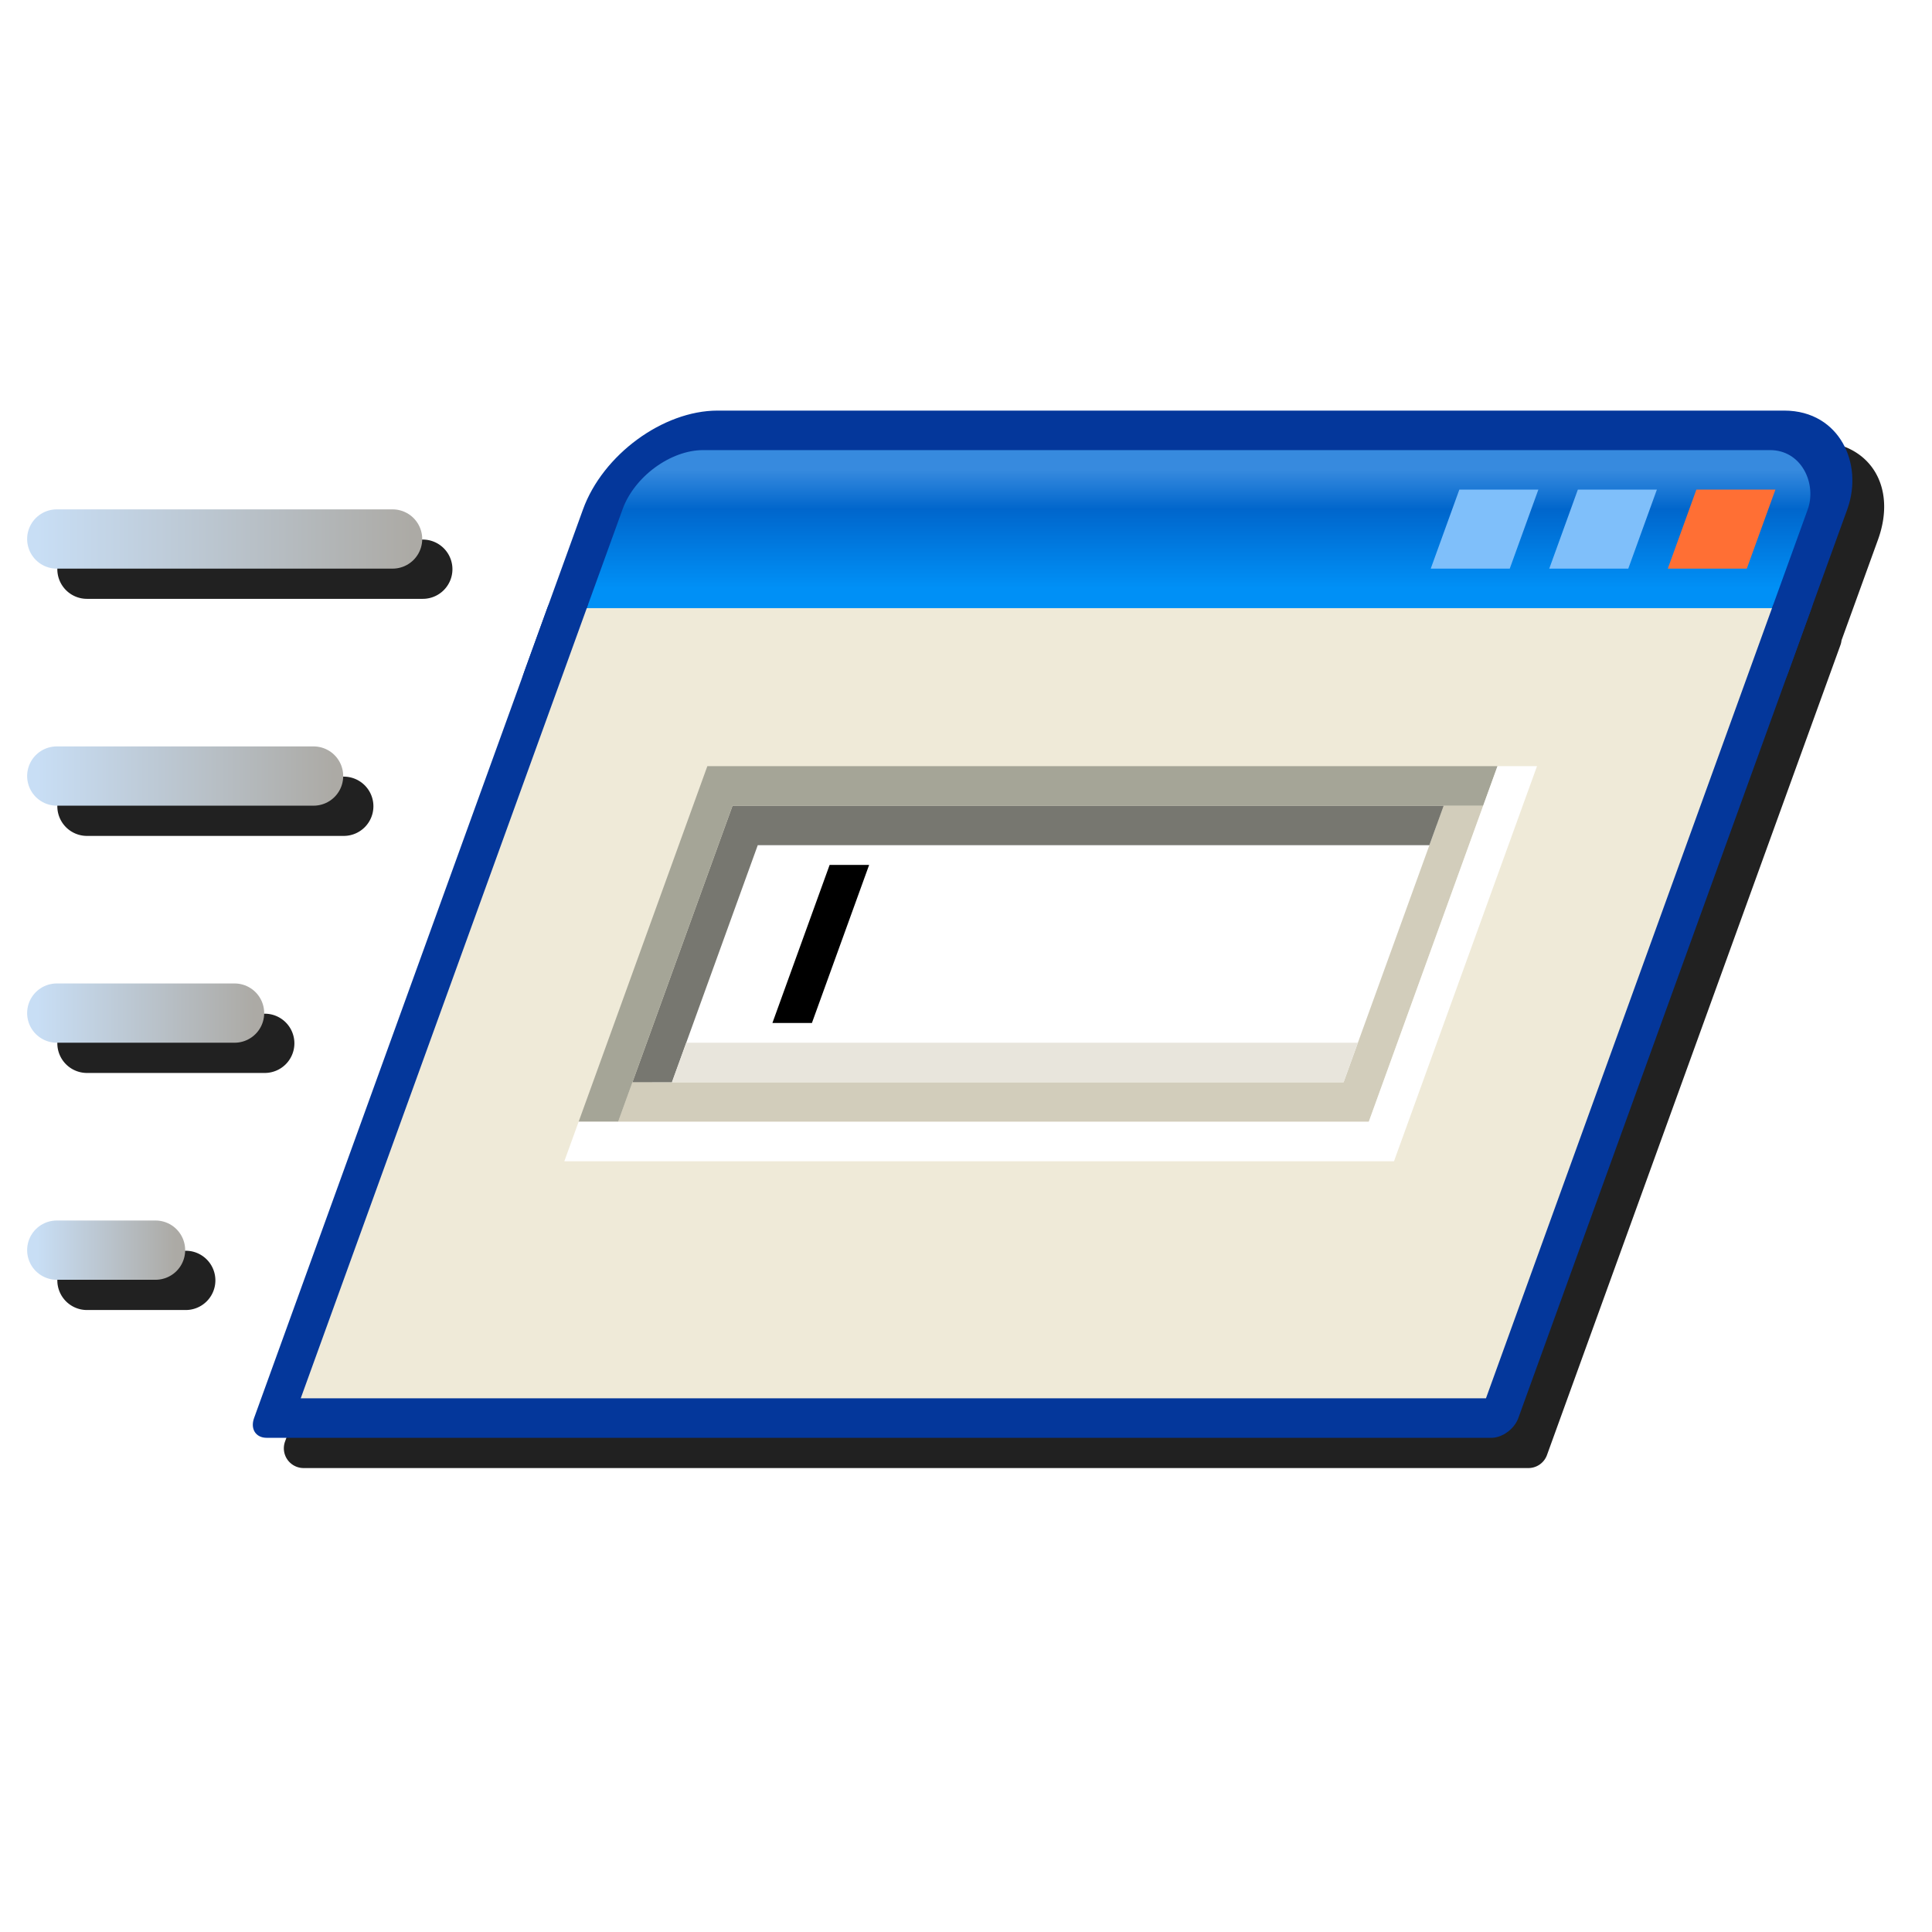 <?xml version="1.0" encoding="UTF-8" standalone="no"?>
<svg
   sodipodi:docname="run.svg"
   inkscape:version="1.1.1 (3bf5ae0d25, 2021-09-20)"
   id="svg8"
   version="1.1"
   viewBox="0 0 256 256"
   height="256"
   width="256"
   inkscape:export-filename="/media/klapeto/Αρχεία/WindowsXP Theme/Vectors/RASTER/system-run.png"
   inkscape:export-xdpi="96"
   inkscape:export-ydpi="96"
   xmlns:inkscape="http://www.inkscape.org/namespaces/inkscape"
   xmlns:sodipodi="http://sodipodi.sourceforge.net/DTD/sodipodi-0.dtd"
   xmlns:xlink="http://www.w3.org/1999/xlink"
   xmlns="http://www.w3.org/2000/svg"
   xmlns:svg="http://www.w3.org/2000/svg"
   xmlns:rdf="http://www.w3.org/1999/02/22-rdf-syntax-ns#"
   xmlns:cc="http://creativecommons.org/ns#"
   xmlns:dc="http://purl.org/dc/elements/1.1/">
  <defs
     id="defs2">
    <linearGradient
       inkscape:collect="always"
       id="linearGradient1617">
      <stop
         style="stop-color:#c8def5;stop-opacity:1"
         offset="0"
         id="stop1613" />
      <stop
         style="stop-color:#acaaa5;stop-opacity:1"
         offset="1"
         id="stop1615" />
    </linearGradient>
    <linearGradient
       inkscape:collect="always"
       id="linearGradient1187">
      <stop
         style="stop-color:#0090f6;stop-opacity:1"
         offset="0"
         id="stop1183" />
      <stop
         id="stop1191"
         offset="0.667"
         style="stop-color:#0066cc;stop-opacity:1" />
      <stop
         style="stop-color:#378ade;stop-opacity:1"
         offset="1"
         id="stop1185" />
    </linearGradient>
    <linearGradient
       inkscape:collect="always"
       xlink:href="#linearGradient1187"
       id="linearGradient2074"
       gradientUnits="userSpaceOnUse"
       gradientTransform="translate(5)"
       x1="79.068"
       y1="14.5"
       x2="79.068"
       y2="11.5" />
    <linearGradient
       inkscape:collect="always"
       xlink:href="#linearGradient1617"
       id="linearGradient2076"
       gradientUnits="userSpaceOnUse"
       gradientTransform="translate(0.25,2.5)"
       x1="13.068"
       y1="10.75"
       x2="22.568"
       y2="10.75" />
    <linearGradient
       inkscape:collect="always"
       xlink:href="#linearGradient1617"
       id="linearGradient2078"
       gradientUnits="userSpaceOnUse"
       gradientTransform="translate(0.25,-0.25)"
       x1="13.068"
       y1="19.5"
       x2="20.568"
       y2="19.5" />
    <linearGradient
       inkscape:collect="always"
       xlink:href="#linearGradient1617"
       id="linearGradient2080"
       gradientUnits="userSpaceOnUse"
       gradientTransform="translate(0.25,-0.25)"
       x1="13.068"
       y1="25.5"
       x2="18.568"
       y2="25.5" />
    <linearGradient
       inkscape:collect="always"
       xlink:href="#linearGradient1617"
       id="linearGradient2082"
       gradientUnits="userSpaceOnUse"
       gradientTransform="translate(0.25,-0.25)"
       x1="13.068"
       y1="31.5"
       x2="16.568"
       y2="31.5" />
    <filter
       inkscape:collect="always"
       style="color-interpolation-filters:sRGB"
       id="filter2324"
       x="-0.037"
       width="1.075"
       y="-0.067"
       height="1.133">
      <feGaussianBlur
         inkscape:collect="always"
         stdDeviation="3.781"
         id="feGaussianBlur2326" />
    </filter>
  </defs>
  <sodipodi:namedview
     inkscape:bbox-paths="false"
     fit-margin-bottom="0"
     fit-margin-right="0"
     fit-margin-left="0"
     fit-margin-top="0"
     inkscape:bbox-nodes="false"
     inkscape:snap-bbox="true"
     inkscape:window-maximized="1"
     inkscape:window-y="0"
     inkscape:window-x="3840"
     inkscape:window-height="2045"
     inkscape:window-width="3840"
     units="px"
     showgrid="false"
     inkscape:document-rotation="0"
     inkscape:current-layer="layer1"
     inkscape:document-units="px"
     inkscape:cy="71.417786"
     inkscape:cx="-148.13887"
     inkscape:zoom="2.8284271"
     inkscape:pageshadow="2"
     inkscape:pageopacity="0.0"
     borderopacity="1.0"
     bordercolor="#666666"
     pagecolor="#ffffff"
     id="base"
     showguides="true"
     inkscape:guide-bbox="true"
     inkscape:snap-smooth-nodes="true"
     inkscape:snap-bbox-edge-midpoints="true"
     inkscape:snap-global="true"
     inkscape:pagecheckerboard="0">
    <inkscape:grid
       originy="0"
       originx="0"
       id="grid1504"
       type="xygrid" />
    <inkscape:grid
       originy="0"
       originx="0"
       spacingy="0.5"
       spacingx="0.5"
       id="grid1507"
       type="xygrid" />
  </sodipodi:namedview>
  <g
     transform="translate(-12.568)"
     id="layer1"
     inkscape:groupmode="layer"
     inkscape:label="Layer 1">
    <path
       id="path2269"
       style="color:#000000;font-style:normal;font-variant:normal;font-weight:normal;font-stretch:normal;font-size:medium;line-height:normal;font-family:sans-serif;font-variant-ligatures:normal;font-variant-position:normal;font-variant-caps:normal;font-variant-numeric:normal;font-variant-alternates:normal;font-variant-east-asian:normal;font-feature-settings:normal;font-variation-settings:normal;text-indent:0;text-align:start;text-decoration:none;text-decoration-line:none;text-decoration-style:solid;text-decoration-color:#000000;letter-spacing:normal;word-spacing:normal;text-transform:none;writing-mode:lr-tb;direction:ltr;text-orientation:mixed;dominant-baseline:auto;baseline-shift:baseline;text-anchor:start;white-space:normal;shape-padding:0;shape-margin:0;inline-size:0;clip-rule:nonzero;display:inline;overflow:visible;visibility:visible;isolation:auto;mix-blend-mode:normal;color-interpolation:sRGB;color-interpolation-filters:linearRGB;solid-color:#000000;solid-opacity:1;vector-effect:none;fill:#212121;fill-opacity:1;fill-rule:evenodd;stroke:none;stroke-width:5.235;stroke-linecap:round;stroke-linejoin:round;stroke-miterlimit:4;stroke-dasharray:none;stroke-dashoffset:0;stroke-opacity:1;filter:url(#filter2324);color-rendering:auto;image-rendering:auto;shape-rendering:auto;text-rendering:auto;enable-background:accumulate;stop-color:#000000"
       d="m 111.607,58.488 c -7.342,0 -15.317,5.928 -17.883,13.01 L 89.513,83.119 a 2.618,2.618 0 0 0 -0.293,0.574 L 50.336,191.015 a 2.618,2.618 0 0 0 2.461,3.51 H 215.09 a 2.618,2.618 0 0 0 2.461,-1.727 L 256.435,85.476 a 2.618,2.618 0 0 0 0.143,-0.625 l 4.838,-13.354 C 263.981,64.416 260.3,58.488 252.959,58.488 Z M 24.091,71.496 a 3.926,3.926 0 0 0 -3.926,3.928 3.926,3.926 0 0 0 3.926,3.926 h 44.5 a 3.926,3.926 0 0 0 3.926,-3.926 3.926,3.926 0 0 0 -3.926,-3.928 z m 0,31.412 a 3.926,3.926 0 0 0 -3.926,3.926 3.926,3.926 0 0 0 3.926,3.928 h 34.029 a 3.926,3.926 0 0 0 3.926,-3.928 3.926,3.926 0 0 0 -3.926,-3.926 z m 0,31.412 a 3.926,3.926 0 0 0 -3.926,3.926 3.926,3.926 0 0 0 3.926,3.926 h 23.559 a 3.926,3.926 0 0 0 3.926,-3.926 3.926,3.926 0 0 0 -3.926,-3.926 z m 0,31.41 a 3.926,3.926 0 0 0 -3.926,3.928 3.926,3.926 0 0 0 3.926,3.926 h 13.088 a 3.926,3.926 0 0 0 3.928,-3.926 3.926,3.926 0 0 0 -3.928,-3.928 z" />
    <g
       transform="matrix(5.235,0,0,5.235,-52.247,2.056)"
       id="g1663-1">
      <g
         id="g1469-1"
         transform="matrix(1,0,-0.362,1,-35.905,0)">
        <rect
           ry="2"
           rx="2"
           style="fill:url(#linearGradient2074);fill-opacity:1;fill-rule:evenodd;stroke:#04379b;stroke-width:1;stroke-linecap:round;stroke-linejoin:round;stroke-miterlimit:4;stroke-dasharray:none;stroke-opacity:1;stop-color:#000000"
           id="rect1179-5"
           width="31"
           height="8.091"
           x="68.068"
           y="10.5" />
        <path
           id="rect1181-9"
           style="fill:#efead8;fill-opacity:1;fill-rule:evenodd;stroke:#04379b;stroke-width:1;stroke-linecap:round;stroke-linejoin:round;stroke-miterlimit:4;stroke-dasharray:none;stroke-opacity:1;stop-color:#000000"
           d="m 99.068,15 v 20.5 h -31 V 15"
           sodipodi:nodetypes="cccc" />
        <g
           transform="translate(3.5,-1.5)"
           id="g1360-7">
          <rect
             style="fill:#ffffff;fill-opacity:1;fill-rule:evenodd;stroke:none;stroke-width:1;stroke-linecap:round;stroke-linejoin:round;stroke-miterlimit:4;stroke-dasharray:none;stroke-opacity:1;stop-color:#000000"
             id="rect1224-7"
             width="18"
             height="7"
             x="71.068"
             y="22" />
          <path
             style="fill:none;stroke:#d2cdbb;stroke-width:1px;stroke-linecap:butt;stroke-linejoin:miter;stroke-opacity:1"
             d="m 70.568,29 h 18.5 v -7.5"
             id="path1196-6"
             sodipodi:nodetypes="ccc" />
          <path
             style="fill:none;stroke:#777770;stroke-width:1px;stroke-linecap:butt;stroke-linejoin:miter;stroke-opacity:1"
             d="M 71.068,28.5 V 22 h 17.5"
             id="path1198-7" />
          <path
             style="fill:none;stroke:#e8e5dc;stroke-width:1px;stroke-linecap:butt;stroke-linejoin:miter;stroke-opacity:1"
             d="m 71.568,28 h 17"
             id="path1200-3" />
          <path
             style="fill:none;stroke:#a5a597;stroke-width:1px;stroke-linecap:butt;stroke-linejoin:miter;stroke-opacity:1"
             d="M 70.068,29.5 V 21 h 19.5"
             id="path1202-65" />
          <path
             style="fill:none;stroke:#ffffff;stroke-width:1px;stroke-linecap:butt;stroke-linejoin:miter;stroke-opacity:1"
             d="M 90.068,20.5 V 30 h -20.5"
             id="path1204-6" />
          <path
             style="fill:none;stroke:#000000;stroke-width:1px;stroke-linecap:butt;stroke-linejoin:miter;stroke-opacity:1"
             d="M 74.068,27 V 23"
             id="path1226-39"
             sodipodi:nodetypes="cc" />
        </g>
        <rect
           y="12"
           x="95.568"
           height="2"
           width="2"
           id="rect1228-4"
           style="fill:#ff6f34;fill-opacity:1;fill-rule:evenodd;stroke:none;stroke-width:1;stroke-linecap:round;stroke-linejoin:round;stroke-miterlimit:4;stroke-dasharray:none;stroke-opacity:1;stop-color:#000000" />
        <rect
           style="fill:#7fbffa;fill-opacity:1;fill-rule:evenodd;stroke:none;stroke-width:1;stroke-linecap:round;stroke-linejoin:round;stroke-miterlimit:4;stroke-dasharray:none;stroke-opacity:1;stop-color:#000000"
           id="rect1228-3-8"
           width="2"
           height="2"
           x="92.568"
           y="12" />
        <rect
           style="fill:#7fbffa;fill-opacity:1;fill-rule:evenodd;stroke:none;stroke-width:1;stroke-linecap:round;stroke-linejoin:round;stroke-miterlimit:4;stroke-dasharray:none;stroke-opacity:1;stop-color:#000000"
           id="rect1228-6-1"
           width="2"
           height="2"
           x="89.568"
           y="12" />
      </g>
      <path
         style="fill:none;stroke:url(#linearGradient2076);stroke-width:1.5;stroke-linecap:round;stroke-linejoin:miter;stroke-miterlimit:4;stroke-dasharray:none;stroke-opacity:1"
         d="m 13.818,13.25 h 8.5"
         id="path1605-2"
         sodipodi:nodetypes="cc" />
      <path
         style="fill:none;stroke:url(#linearGradient2078);stroke-width:1.5;stroke-linecap:round;stroke-linejoin:miter;stroke-miterlimit:4;stroke-dasharray:none;stroke-opacity:1"
         d="m 13.818,19.25 h 6.5"
         id="path1607-9"
         sodipodi:nodetypes="cc" />
      <path
         style="fill:none;stroke:url(#linearGradient2080);stroke-width:1.5;stroke-linecap:round;stroke-linejoin:miter;stroke-miterlimit:4;stroke-dasharray:none;stroke-opacity:1"
         d="m 13.818,25.25 h 4.5"
         id="path1609-3"
         sodipodi:nodetypes="cc" />
      <path
         style="fill:none;stroke:url(#linearGradient2082);stroke-width:1.5;stroke-linecap:round;stroke-linejoin:miter;stroke-miterlimit:4;stroke-dasharray:none;stroke-opacity:1"
         d="m 13.818,31.25 h 2.5"
         id="path1611-9"
         sodipodi:nodetypes="cc" />
    </g>
  </g>
</svg>
